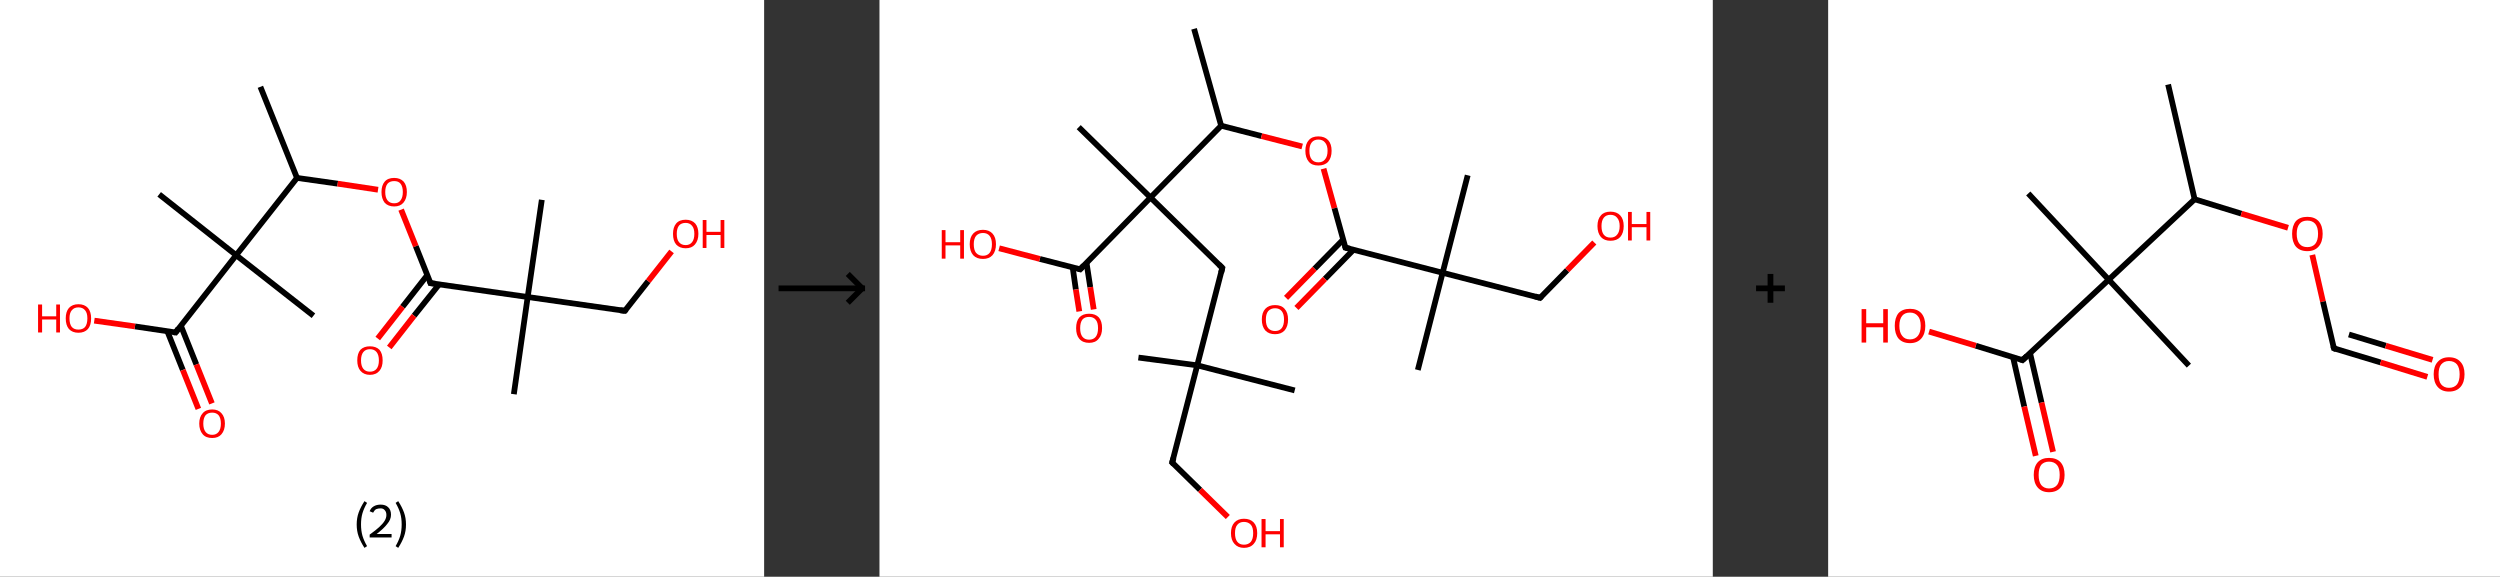 <?xml version='1.0' encoding='ASCII' standalone='yes'?>
<svg xmlns="http://www.w3.org/2000/svg" xmlns:xlink="http://www.w3.org/1999/xlink" version="1.1" width="867.0px" viewBox="0 0 867.0 200.0" height="200.0px">
  <rect x="0" y="0" width="867.0" height="200.0" fill="#333333" stroke="none"/>
  <g>
    <g transform="translate(0, 0) scale(1 1) "><!-- END OF HEADER -->
<rect style="opacity:1.0;fill:#FFFFFF;stroke:none" width="265.0" height="200.0" x="0.0" y="0.0"> </rect>
<path class="bond-0 atom-0 atom-1" d="M 90.3,30.1 L 103.0,61.7" style="fill:none;fill-rule:evenodd;stroke:#000000;stroke-width:2.0px;stroke-linecap:butt;stroke-linejoin:miter;stroke-opacity:1"/>
<path class="bond-1 atom-1 atom-2" d="M 103.0,61.7 L 117.1,63.7" style="fill:none;fill-rule:evenodd;stroke:#000000;stroke-width:2.0px;stroke-linecap:butt;stroke-linejoin:miter;stroke-opacity:1"/>
<path class="bond-1 atom-1 atom-2" d="M 117.1,63.7 L 131.1,65.8" style="fill:none;fill-rule:evenodd;stroke:#FF0000;stroke-width:2.0px;stroke-linecap:butt;stroke-linejoin:miter;stroke-opacity:1"/>
<path class="bond-2 atom-2 atom-3" d="M 139.1,72.7 L 144.2,85.4" style="fill:none;fill-rule:evenodd;stroke:#FF0000;stroke-width:2.0px;stroke-linecap:butt;stroke-linejoin:miter;stroke-opacity:1"/>
<path class="bond-2 atom-2 atom-3" d="M 144.2,85.4 L 149.3,98.2" style="fill:none;fill-rule:evenodd;stroke:#000000;stroke-width:2.0px;stroke-linecap:butt;stroke-linejoin:miter;stroke-opacity:1"/>
<path class="bond-3 atom-3 atom-4" d="M 148.2,95.4 L 139.6,106.4" style="fill:none;fill-rule:evenodd;stroke:#000000;stroke-width:2.0px;stroke-linecap:butt;stroke-linejoin:miter;stroke-opacity:1"/>
<path class="bond-3 atom-3 atom-4" d="M 139.6,106.4 L 131.0,117.4" style="fill:none;fill-rule:evenodd;stroke:#FF0000;stroke-width:2.0px;stroke-linecap:butt;stroke-linejoin:miter;stroke-opacity:1"/>
<path class="bond-3 atom-3 atom-4" d="M 152.3,98.6 L 143.6,109.5" style="fill:none;fill-rule:evenodd;stroke:#000000;stroke-width:2.0px;stroke-linecap:butt;stroke-linejoin:miter;stroke-opacity:1"/>
<path class="bond-3 atom-3 atom-4" d="M 143.6,109.5 L 135.0,120.5" style="fill:none;fill-rule:evenodd;stroke:#FF0000;stroke-width:2.0px;stroke-linecap:butt;stroke-linejoin:miter;stroke-opacity:1"/>
<path class="bond-4 atom-3 atom-5" d="M 149.3,98.2 L 183.0,103.0" style="fill:none;fill-rule:evenodd;stroke:#000000;stroke-width:2.0px;stroke-linecap:butt;stroke-linejoin:miter;stroke-opacity:1"/>
<path class="bond-5 atom-5 atom-6" d="M 183.0,103.0 L 178.2,136.7" style="fill:none;fill-rule:evenodd;stroke:#000000;stroke-width:2.0px;stroke-linecap:butt;stroke-linejoin:miter;stroke-opacity:1"/>
<path class="bond-6 atom-5 atom-7" d="M 183.0,103.0 L 187.9,69.3" style="fill:none;fill-rule:evenodd;stroke:#000000;stroke-width:2.0px;stroke-linecap:butt;stroke-linejoin:miter;stroke-opacity:1"/>
<path class="bond-7 atom-5 atom-8" d="M 183.0,103.0 L 216.7,107.8" style="fill:none;fill-rule:evenodd;stroke:#000000;stroke-width:2.0px;stroke-linecap:butt;stroke-linejoin:miter;stroke-opacity:1"/>
<path class="bond-8 atom-8 atom-9" d="M 216.7,107.8 L 224.8,97.5" style="fill:none;fill-rule:evenodd;stroke:#000000;stroke-width:2.0px;stroke-linecap:butt;stroke-linejoin:miter;stroke-opacity:1"/>
<path class="bond-8 atom-8 atom-9" d="M 224.8,97.5 L 232.9,87.2" style="fill:none;fill-rule:evenodd;stroke:#FF0000;stroke-width:2.0px;stroke-linecap:butt;stroke-linejoin:miter;stroke-opacity:1"/>
<path class="bond-9 atom-1 atom-10" d="M 103.0,61.7 L 81.9,88.5" style="fill:none;fill-rule:evenodd;stroke:#000000;stroke-width:2.0px;stroke-linecap:butt;stroke-linejoin:miter;stroke-opacity:1"/>
<path class="bond-10 atom-10 atom-11" d="M 81.9,88.5 L 55.2,67.4" style="fill:none;fill-rule:evenodd;stroke:#000000;stroke-width:2.0px;stroke-linecap:butt;stroke-linejoin:miter;stroke-opacity:1"/>
<path class="bond-11 atom-10 atom-12" d="M 81.9,88.5 L 108.7,109.5" style="fill:none;fill-rule:evenodd;stroke:#000000;stroke-width:2.0px;stroke-linecap:butt;stroke-linejoin:miter;stroke-opacity:1"/>
<path class="bond-12 atom-10 atom-13" d="M 81.9,88.5 L 60.9,115.3" style="fill:none;fill-rule:evenodd;stroke:#000000;stroke-width:2.0px;stroke-linecap:butt;stroke-linejoin:miter;stroke-opacity:1"/>
<path class="bond-13 atom-13 atom-14" d="M 58.0,114.8 L 63.4,128.3" style="fill:none;fill-rule:evenodd;stroke:#000000;stroke-width:2.0px;stroke-linecap:butt;stroke-linejoin:miter;stroke-opacity:1"/>
<path class="bond-13 atom-13 atom-14" d="M 63.4,128.3 L 68.8,141.8" style="fill:none;fill-rule:evenodd;stroke:#FF0000;stroke-width:2.0px;stroke-linecap:butt;stroke-linejoin:miter;stroke-opacity:1"/>
<path class="bond-13 atom-13 atom-14" d="M 62.7,112.9 L 68.1,126.4" style="fill:none;fill-rule:evenodd;stroke:#000000;stroke-width:2.0px;stroke-linecap:butt;stroke-linejoin:miter;stroke-opacity:1"/>
<path class="bond-13 atom-13 atom-14" d="M 68.1,126.4 L 73.5,139.9" style="fill:none;fill-rule:evenodd;stroke:#FF0000;stroke-width:2.0px;stroke-linecap:butt;stroke-linejoin:miter;stroke-opacity:1"/>
<path class="bond-14 atom-13 atom-15" d="M 60.9,115.3 L 46.8,113.2" style="fill:none;fill-rule:evenodd;stroke:#000000;stroke-width:2.0px;stroke-linecap:butt;stroke-linejoin:miter;stroke-opacity:1"/>
<path class="bond-14 atom-13 atom-15" d="M 46.8,113.2 L 32.7,111.2" style="fill:none;fill-rule:evenodd;stroke:#FF0000;stroke-width:2.0px;stroke-linecap:butt;stroke-linejoin:miter;stroke-opacity:1"/>
<path d="M 149.1,97.5 L 149.3,98.2 L 151.0,98.4" style="fill:none;stroke:#000000;stroke-width:2.0px;stroke-linecap:butt;stroke-linejoin:miter;stroke-opacity:1;"/>
<path d="M 215.1,107.6 L 216.7,107.8 L 217.1,107.3" style="fill:none;stroke:#000000;stroke-width:2.0px;stroke-linecap:butt;stroke-linejoin:miter;stroke-opacity:1;"/>
<path d="M 61.9,113.9 L 60.9,115.3 L 60.2,115.2" style="fill:none;stroke:#000000;stroke-width:2.0px;stroke-linecap:butt;stroke-linejoin:miter;stroke-opacity:1;"/>
<path class="atom-2" d="M 132.3 66.6 Q 132.3 64.3, 133.4 63.0 Q 134.5 61.7, 136.7 61.7 Q 138.8 61.7, 140.0 63.0 Q 141.1 64.3, 141.1 66.6 Q 141.1 68.9, 139.9 70.3 Q 138.8 71.6, 136.7 71.6 Q 134.6 71.6, 133.4 70.3 Q 132.3 68.9, 132.3 66.6 M 136.7 70.5 Q 138.2 70.5, 138.9 69.5 Q 139.7 68.5, 139.7 66.6 Q 139.7 64.7, 138.9 63.7 Q 138.2 62.8, 136.7 62.8 Q 135.2 62.8, 134.4 63.7 Q 133.6 64.7, 133.6 66.6 Q 133.6 68.5, 134.4 69.5 Q 135.2 70.5, 136.7 70.5 " fill="#FF0000"/>
<path class="atom-4" d="M 123.9 125.0 Q 123.9 122.6, 125.0 121.3 Q 126.2 120.1, 128.3 120.1 Q 130.4 120.1, 131.6 121.3 Q 132.7 122.6, 132.7 125.0 Q 132.7 127.3, 131.6 128.6 Q 130.4 130.0, 128.3 130.0 Q 126.2 130.0, 125.0 128.6 Q 123.9 127.3, 123.9 125.0 M 128.3 128.9 Q 129.8 128.9, 130.6 127.9 Q 131.4 126.9, 131.4 125.0 Q 131.4 123.1, 130.6 122.1 Q 129.8 121.1, 128.3 121.1 Q 126.8 121.1, 126.0 122.1 Q 125.2 123.1, 125.2 125.0 Q 125.2 126.9, 126.0 127.9 Q 126.8 128.9, 128.3 128.9 " fill="#FF0000"/>
<path class="atom-9" d="M 233.4 81.1 Q 233.4 78.8, 234.5 77.5 Q 235.6 76.2, 237.8 76.2 Q 239.9 76.2, 241.1 77.5 Q 242.2 78.8, 242.2 81.1 Q 242.2 83.4, 241.0 84.8 Q 239.9 86.1, 237.8 86.1 Q 235.7 86.1, 234.5 84.8 Q 233.4 83.5, 233.4 81.1 M 237.8 85.0 Q 239.2 85.0, 240.0 84.0 Q 240.8 83.0, 240.8 81.1 Q 240.8 79.2, 240.0 78.3 Q 239.2 77.3, 237.8 77.3 Q 236.3 77.3, 235.5 78.2 Q 234.7 79.2, 234.7 81.1 Q 234.7 83.1, 235.5 84.0 Q 236.3 85.0, 237.8 85.0 " fill="#FF0000"/>
<path class="atom-9" d="M 243.7 76.3 L 245.0 76.3 L 245.0 80.4 L 249.9 80.4 L 249.9 76.3 L 251.2 76.3 L 251.2 86.0 L 249.9 86.0 L 249.9 81.5 L 245.0 81.5 L 245.0 86.0 L 243.7 86.0 L 243.7 76.3 " fill="#FF0000"/>
<path class="atom-14" d="M 69.1 146.9 Q 69.1 144.6, 70.3 143.3 Q 71.4 142.0, 73.6 142.0 Q 75.7 142.0, 76.8 143.3 Q 78.0 144.6, 78.0 146.9 Q 78.0 149.2, 76.8 150.6 Q 75.7 151.9, 73.6 151.9 Q 71.4 151.9, 70.3 150.6 Q 69.1 149.2, 69.1 146.9 M 73.6 150.8 Q 75.0 150.8, 75.8 149.8 Q 76.6 148.8, 76.6 146.9 Q 76.6 145.0, 75.8 144.0 Q 75.0 143.1, 73.6 143.1 Q 72.1 143.1, 71.3 144.0 Q 70.5 145.0, 70.5 146.9 Q 70.5 148.8, 71.3 149.8 Q 72.1 150.8, 73.6 150.8 " fill="#FF0000"/>
<path class="atom-15" d="M 13.2 105.6 L 14.6 105.6 L 14.6 109.7 L 19.5 109.7 L 19.5 105.6 L 20.8 105.6 L 20.8 115.3 L 19.5 115.3 L 19.5 110.8 L 14.6 110.8 L 14.6 115.3 L 13.2 115.3 L 13.2 105.6 " fill="#FF0000"/>
<path class="atom-15" d="M 22.8 110.4 Q 22.8 108.1, 23.9 106.8 Q 25.1 105.5, 27.2 105.5 Q 29.3 105.5, 30.5 106.8 Q 31.6 108.1, 31.6 110.4 Q 31.6 112.8, 30.5 114.1 Q 29.3 115.4, 27.2 115.4 Q 25.1 115.4, 23.9 114.1 Q 22.8 112.8, 22.8 110.4 M 27.2 114.3 Q 28.7 114.3, 29.5 113.4 Q 30.3 112.4, 30.3 110.4 Q 30.3 108.5, 29.5 107.6 Q 28.7 106.6, 27.2 106.6 Q 25.7 106.6, 24.9 107.6 Q 24.1 108.5, 24.1 110.4 Q 24.1 112.4, 24.9 113.4 Q 25.7 114.3, 27.2 114.3 " fill="#FF0000"/>
<path class="legend" d="M 123.7 181.9 Q 123.7 179.6, 124.4 177.7 Q 125.1 175.8, 126.4 173.8 L 127.3 174.4 Q 126.2 176.3, 125.7 178.0 Q 125.2 179.7, 125.2 181.9 Q 125.2 184.0, 125.7 185.8 Q 126.2 187.5, 127.3 189.4 L 126.4 190.0 Q 125.1 188.0, 124.4 186.1 Q 123.7 184.2, 123.7 181.9 " fill="#000000"/>
<path class="legend" d="M 128.2 177.3 Q 128.6 176.2, 129.6 175.6 Q 130.6 175.0, 132.0 175.0 Q 133.7 175.0, 134.6 175.9 Q 135.6 176.8, 135.6 178.5 Q 135.6 180.2, 134.3 181.7 Q 133.1 183.3, 130.6 185.2 L 135.8 185.2 L 135.8 186.4 L 128.2 186.4 L 128.2 185.4 Q 130.3 183.9, 131.5 182.8 Q 132.8 181.6, 133.4 180.6 Q 134.0 179.6, 134.0 178.6 Q 134.0 177.5, 133.4 176.9 Q 132.9 176.3, 132.0 176.3 Q 131.1 176.3, 130.4 176.6 Q 129.8 177.0, 129.4 177.8 L 128.2 177.3 " fill="#000000"/>
<path class="legend" d="M 140.8 181.9 Q 140.8 184.2, 140.1 186.1 Q 139.4 188.0, 138.1 190.0 L 137.2 189.4 Q 138.3 187.5, 138.8 185.8 Q 139.3 184.0, 139.3 181.9 Q 139.3 179.7, 138.8 178.0 Q 138.3 176.3, 137.2 174.4 L 138.1 173.8 Q 139.4 175.8, 140.1 177.7 Q 140.8 179.6, 140.8 181.9 " fill="#000000"/>
</g>
    <g transform="translate(265.0, 0) scale(1 1) "><line x1="5" y1="100" x2="35" y2="100" style="stroke:rgb(0,0,0);stroke-width:2"/>
  <line x1="34" y1="100" x2="29" y2="95" style="stroke:rgb(0,0,0);stroke-width:2"/>
  <line x1="34" y1="100" x2="29" y2="105" style="stroke:rgb(0,0,0);stroke-width:2"/>
</g>
    <g transform="translate(305.0, 0) scale(1 1) "><!-- END OF HEADER -->
<rect style="opacity:1.0;fill:#FFFFFF;stroke:none" width="289.0" height="200.0" x="0.0" y="0.0"> </rect>
<path class="bond-0 atom-0 atom-1" d="M 109.1,10.0 L 118.5,43.6" style="fill:none;fill-rule:evenodd;stroke:#000000;stroke-width:2.0px;stroke-linecap:butt;stroke-linejoin:miter;stroke-opacity:1"/>
<path class="bond-1 atom-1 atom-2" d="M 118.5,43.6 L 132.5,47.2" style="fill:none;fill-rule:evenodd;stroke:#000000;stroke-width:2.0px;stroke-linecap:butt;stroke-linejoin:miter;stroke-opacity:1"/>
<path class="bond-1 atom-1 atom-2" d="M 132.5,47.2 L 146.6,50.8" style="fill:none;fill-rule:evenodd;stroke:#FF0000;stroke-width:2.0px;stroke-linecap:butt;stroke-linejoin:miter;stroke-opacity:1"/>
<path class="bond-2 atom-2 atom-3" d="M 154.0,58.5 L 157.8,72.2" style="fill:none;fill-rule:evenodd;stroke:#FF0000;stroke-width:2.0px;stroke-linecap:butt;stroke-linejoin:miter;stroke-opacity:1"/>
<path class="bond-2 atom-2 atom-3" d="M 157.8,72.2 L 161.6,85.9" style="fill:none;fill-rule:evenodd;stroke:#000000;stroke-width:2.0px;stroke-linecap:butt;stroke-linejoin:miter;stroke-opacity:1"/>
<path class="bond-3 atom-3 atom-4" d="M 160.8,83.1 L 150.9,93.2" style="fill:none;fill-rule:evenodd;stroke:#000000;stroke-width:2.0px;stroke-linecap:butt;stroke-linejoin:miter;stroke-opacity:1"/>
<path class="bond-3 atom-3 atom-4" d="M 150.9,93.2 L 141.0,103.3" style="fill:none;fill-rule:evenodd;stroke:#FF0000;stroke-width:2.0px;stroke-linecap:butt;stroke-linejoin:miter;stroke-opacity:1"/>
<path class="bond-3 atom-3 atom-4" d="M 164.4,86.6 L 154.5,96.7" style="fill:none;fill-rule:evenodd;stroke:#000000;stroke-width:2.0px;stroke-linecap:butt;stroke-linejoin:miter;stroke-opacity:1"/>
<path class="bond-3 atom-3 atom-4" d="M 154.5,96.7 L 144.6,106.8" style="fill:none;fill-rule:evenodd;stroke:#FF0000;stroke-width:2.0px;stroke-linecap:butt;stroke-linejoin:miter;stroke-opacity:1"/>
<path class="bond-4 atom-3 atom-5" d="M 161.6,85.9 L 195.3,94.6" style="fill:none;fill-rule:evenodd;stroke:#000000;stroke-width:2.0px;stroke-linecap:butt;stroke-linejoin:miter;stroke-opacity:1"/>
<path class="bond-5 atom-5 atom-6" d="M 195.3,94.6 L 186.7,128.3" style="fill:none;fill-rule:evenodd;stroke:#000000;stroke-width:2.0px;stroke-linecap:butt;stroke-linejoin:miter;stroke-opacity:1"/>
<path class="bond-6 atom-5 atom-7" d="M 195.3,94.6 L 204.0,60.8" style="fill:none;fill-rule:evenodd;stroke:#000000;stroke-width:2.0px;stroke-linecap:butt;stroke-linejoin:miter;stroke-opacity:1"/>
<path class="bond-7 atom-5 atom-8" d="M 195.3,94.6 L 229.1,103.3" style="fill:none;fill-rule:evenodd;stroke:#000000;stroke-width:2.0px;stroke-linecap:butt;stroke-linejoin:miter;stroke-opacity:1"/>
<path class="bond-8 atom-8 atom-9" d="M 229.1,103.3 L 238.5,93.7" style="fill:none;fill-rule:evenodd;stroke:#000000;stroke-width:2.0px;stroke-linecap:butt;stroke-linejoin:miter;stroke-opacity:1"/>
<path class="bond-8 atom-8 atom-9" d="M 238.5,93.7 L 247.9,84.1" style="fill:none;fill-rule:evenodd;stroke:#FF0000;stroke-width:2.0px;stroke-linecap:butt;stroke-linejoin:miter;stroke-opacity:1"/>
<path class="bond-9 atom-1 atom-10" d="M 118.5,43.6 L 94.0,68.5" style="fill:none;fill-rule:evenodd;stroke:#000000;stroke-width:2.0px;stroke-linecap:butt;stroke-linejoin:miter;stroke-opacity:1"/>
<path class="bond-10 atom-10 atom-11" d="M 94.0,68.5 L 69.1,44.1" style="fill:none;fill-rule:evenodd;stroke:#000000;stroke-width:2.0px;stroke-linecap:butt;stroke-linejoin:miter;stroke-opacity:1"/>
<path class="bond-11 atom-10 atom-12" d="M 94.0,68.5 L 118.9,92.9" style="fill:none;fill-rule:evenodd;stroke:#000000;stroke-width:2.0px;stroke-linecap:butt;stroke-linejoin:miter;stroke-opacity:1"/>
<path class="bond-12 atom-12 atom-13" d="M 118.9,92.9 L 110.2,126.7" style="fill:none;fill-rule:evenodd;stroke:#000000;stroke-width:2.0px;stroke-linecap:butt;stroke-linejoin:miter;stroke-opacity:1"/>
<path class="bond-13 atom-13 atom-14" d="M 110.2,126.7 L 144.0,135.4" style="fill:none;fill-rule:evenodd;stroke:#000000;stroke-width:2.0px;stroke-linecap:butt;stroke-linejoin:miter;stroke-opacity:1"/>
<path class="bond-14 atom-13 atom-15" d="M 110.2,126.7 L 89.8,124.0" style="fill:none;fill-rule:evenodd;stroke:#000000;stroke-width:2.0px;stroke-linecap:butt;stroke-linejoin:miter;stroke-opacity:1"/>
<path class="bond-15 atom-13 atom-16" d="M 110.2,126.7 L 101.5,160.4" style="fill:none;fill-rule:evenodd;stroke:#000000;stroke-width:2.0px;stroke-linecap:butt;stroke-linejoin:miter;stroke-opacity:1"/>
<path class="bond-16 atom-16 atom-17" d="M 101.5,160.4 L 111.2,169.9" style="fill:none;fill-rule:evenodd;stroke:#000000;stroke-width:2.0px;stroke-linecap:butt;stroke-linejoin:miter;stroke-opacity:1"/>
<path class="bond-16 atom-16 atom-17" d="M 111.2,169.9 L 120.8,179.3" style="fill:none;fill-rule:evenodd;stroke:#FF0000;stroke-width:2.0px;stroke-linecap:butt;stroke-linejoin:miter;stroke-opacity:1"/>
<path class="bond-17 atom-10 atom-18" d="M 94.0,68.5 L 69.6,93.4" style="fill:none;fill-rule:evenodd;stroke:#000000;stroke-width:2.0px;stroke-linecap:butt;stroke-linejoin:miter;stroke-opacity:1"/>
<path class="bond-18 atom-18 atom-19" d="M 67.0,92.7 L 68.1,100.4" style="fill:none;fill-rule:evenodd;stroke:#000000;stroke-width:2.0px;stroke-linecap:butt;stroke-linejoin:miter;stroke-opacity:1"/>
<path class="bond-18 atom-18 atom-19" d="M 68.1,100.4 L 69.3,108.0" style="fill:none;fill-rule:evenodd;stroke:#FF0000;stroke-width:2.0px;stroke-linecap:butt;stroke-linejoin:miter;stroke-opacity:1"/>
<path class="bond-18 atom-18 atom-19" d="M 71.8,91.1 L 73.1,99.6" style="fill:none;fill-rule:evenodd;stroke:#000000;stroke-width:2.0px;stroke-linecap:butt;stroke-linejoin:miter;stroke-opacity:1"/>
<path class="bond-18 atom-18 atom-19" d="M 73.1,99.6 L 74.3,107.3" style="fill:none;fill-rule:evenodd;stroke:#FF0000;stroke-width:2.0px;stroke-linecap:butt;stroke-linejoin:miter;stroke-opacity:1"/>
<path class="bond-19 atom-18 atom-20" d="M 69.6,93.4 L 55.6,89.8" style="fill:none;fill-rule:evenodd;stroke:#000000;stroke-width:2.0px;stroke-linecap:butt;stroke-linejoin:miter;stroke-opacity:1"/>
<path class="bond-19 atom-18 atom-20" d="M 55.6,89.8 L 41.5,86.1" style="fill:none;fill-rule:evenodd;stroke:#FF0000;stroke-width:2.0px;stroke-linecap:butt;stroke-linejoin:miter;stroke-opacity:1"/>
<path d="M 161.4,85.2 L 161.6,85.9 L 163.3,86.3" style="fill:none;stroke:#000000;stroke-width:2.0px;stroke-linecap:butt;stroke-linejoin:miter;stroke-opacity:1;"/>
<path d="M 227.4,102.8 L 229.1,103.3 L 229.6,102.8" style="fill:none;stroke:#000000;stroke-width:2.0px;stroke-linecap:butt;stroke-linejoin:miter;stroke-opacity:1;"/>
<path d="M 117.7,91.7 L 118.9,92.9 L 118.5,94.6" style="fill:none;stroke:#000000;stroke-width:2.0px;stroke-linecap:butt;stroke-linejoin:miter;stroke-opacity:1;"/>
<path d="M 102.0,158.8 L 101.5,160.4 L 102.0,160.9" style="fill:none;stroke:#000000;stroke-width:2.0px;stroke-linecap:butt;stroke-linejoin:miter;stroke-opacity:1;"/>
<path d="M 70.8,92.1 L 69.6,93.4 L 68.9,93.2" style="fill:none;stroke:#000000;stroke-width:2.0px;stroke-linecap:butt;stroke-linejoin:miter;stroke-opacity:1;"/>
<path class="atom-2" d="M 147.7 52.3 Q 147.7 49.9, 148.9 48.6 Q 150.0 47.3, 152.2 47.3 Q 154.4 47.3, 155.6 48.6 Q 156.8 49.9, 156.8 52.3 Q 156.8 54.7, 155.6 56.1 Q 154.4 57.4, 152.2 57.4 Q 150.0 57.4, 148.9 56.1 Q 147.7 54.7, 147.7 52.3 M 152.2 56.3 Q 153.7 56.3, 154.5 55.3 Q 155.4 54.3, 155.4 52.3 Q 155.4 50.4, 154.5 49.4 Q 153.7 48.4, 152.2 48.4 Q 150.7 48.4, 149.9 49.4 Q 149.1 50.4, 149.1 52.3 Q 149.1 54.3, 149.9 55.3 Q 150.7 56.3, 152.2 56.3 " fill="#FF0000"/>
<path class="atom-4" d="M 132.6 110.8 Q 132.6 108.4, 133.8 107.1 Q 135.0 105.8, 137.2 105.8 Q 139.4 105.8, 140.5 107.1 Q 141.7 108.4, 141.7 110.8 Q 141.7 113.2, 140.5 114.6 Q 139.3 115.9, 137.2 115.9 Q 135.0 115.9, 133.8 114.6 Q 132.6 113.2, 132.6 110.8 M 137.2 114.8 Q 138.7 114.8, 139.5 113.8 Q 140.3 112.8, 140.3 110.8 Q 140.3 108.9, 139.5 107.9 Q 138.7 106.9, 137.2 106.9 Q 135.7 106.9, 134.8 107.9 Q 134.0 108.9, 134.0 110.8 Q 134.0 112.8, 134.8 113.8 Q 135.7 114.8, 137.2 114.8 " fill="#FF0000"/>
<path class="atom-9" d="M 249.0 78.4 Q 249.0 76.0, 250.2 74.7 Q 251.3 73.4, 253.5 73.4 Q 255.7 73.4, 256.9 74.7 Q 258.1 76.0, 258.1 78.4 Q 258.1 80.8, 256.9 82.2 Q 255.7 83.5, 253.5 83.5 Q 251.4 83.5, 250.2 82.2 Q 249.0 80.8, 249.0 78.4 M 253.5 82.4 Q 255.0 82.4, 255.8 81.4 Q 256.7 80.4, 256.7 78.4 Q 256.7 76.5, 255.8 75.5 Q 255.0 74.5, 253.5 74.5 Q 252.0 74.5, 251.2 75.5 Q 250.4 76.5, 250.4 78.4 Q 250.4 80.4, 251.2 81.4 Q 252.0 82.4, 253.5 82.4 " fill="#FF0000"/>
<path class="atom-9" d="M 259.6 73.5 L 260.9 73.5 L 260.9 77.7 L 266.0 77.7 L 266.0 73.5 L 267.3 73.5 L 267.3 83.4 L 266.0 83.4 L 266.0 78.8 L 260.9 78.8 L 260.9 83.4 L 259.6 83.4 L 259.6 73.5 " fill="#FF0000"/>
<path class="atom-17" d="M 121.9 184.9 Q 121.9 182.5, 123.1 181.2 Q 124.3 179.9, 126.4 179.9 Q 128.6 179.9, 129.8 181.2 Q 131.0 182.5, 131.0 184.9 Q 131.0 187.3, 129.8 188.6 Q 128.6 190.0, 126.4 190.0 Q 124.3 190.0, 123.1 188.6 Q 121.9 187.3, 121.9 184.9 M 126.4 188.9 Q 127.9 188.9, 128.8 187.9 Q 129.6 186.9, 129.6 184.9 Q 129.6 182.9, 128.8 182.0 Q 127.9 181.0, 126.4 181.0 Q 124.9 181.0, 124.1 182.0 Q 123.3 182.9, 123.3 184.9 Q 123.3 186.9, 124.1 187.9 Q 124.9 188.9, 126.4 188.9 " fill="#FF0000"/>
<path class="atom-17" d="M 132.5 180.0 L 133.9 180.0 L 133.9 184.2 L 138.9 184.2 L 138.9 180.0 L 140.2 180.0 L 140.2 189.8 L 138.9 189.8 L 138.9 185.3 L 133.9 185.3 L 133.9 189.8 L 132.5 189.8 L 132.5 180.0 " fill="#FF0000"/>
<path class="atom-19" d="M 68.2 113.8 Q 68.2 111.4, 69.3 110.1 Q 70.5 108.8, 72.7 108.8 Q 74.9 108.8, 76.1 110.1 Q 77.2 111.4, 77.2 113.8 Q 77.2 116.2, 76.0 117.5 Q 74.9 118.9, 72.7 118.9 Q 70.5 118.9, 69.3 117.5 Q 68.2 116.2, 68.2 113.8 M 72.7 117.8 Q 74.2 117.8, 75.0 116.8 Q 75.8 115.8, 75.8 113.8 Q 75.8 111.8, 75.0 110.9 Q 74.2 109.9, 72.7 109.9 Q 71.2 109.9, 70.4 110.8 Q 69.6 111.8, 69.6 113.8 Q 69.6 115.8, 70.4 116.8 Q 71.2 117.8, 72.7 117.8 " fill="#FF0000"/>
<path class="atom-20" d="M 21.6 79.8 L 22.9 79.8 L 22.9 84.0 L 28.0 84.0 L 28.0 79.8 L 29.3 79.8 L 29.3 89.7 L 28.0 89.7 L 28.0 85.1 L 22.9 85.1 L 22.9 89.7 L 21.6 89.7 L 21.6 79.8 " fill="#FF0000"/>
<path class="atom-20" d="M 31.3 84.7 Q 31.3 82.3, 32.5 81.0 Q 33.7 79.7, 35.9 79.7 Q 38.0 79.7, 39.2 81.0 Q 40.4 82.3, 40.4 84.7 Q 40.4 87.1, 39.2 88.5 Q 38.0 89.8, 35.9 89.8 Q 33.7 89.8, 32.5 88.5 Q 31.3 87.1, 31.3 84.7 M 35.9 88.7 Q 37.4 88.7, 38.2 87.7 Q 39.0 86.7, 39.0 84.7 Q 39.0 82.8, 38.2 81.8 Q 37.4 80.8, 35.9 80.8 Q 34.4 80.8, 33.5 81.8 Q 32.7 82.8, 32.7 84.7 Q 32.7 86.7, 33.5 87.7 Q 34.4 88.7, 35.9 88.7 " fill="#FF0000"/>
</g>
    <g transform="translate(594.0, 0) scale(1 1) "><line x1="15" y1="100" x2="25" y2="100" style="stroke:rgb(0,0,0);stroke-width:2"/>
  <line x1="20" y1="95" x2="20" y2="105" style="stroke:rgb(0,0,0);stroke-width:2"/>
</g>
    <g transform="translate(634.0, 0) scale(1 1) "><!-- END OF HEADER -->
<rect style="opacity:1.0;fill:#FFFFFF;stroke:none" width="233.0" height="200.0" x="0.0" y="0.0"> </rect>
<path class="bond-0 atom-0 atom-1" d="M 117.9,29.3 L 127.1,69.1" style="fill:none;fill-rule:evenodd;stroke:#000000;stroke-width:2.0px;stroke-linecap:butt;stroke-linejoin:miter;stroke-opacity:1"/>
<path class="bond-1 atom-1 atom-2" d="M 127.1,69.1 L 143.3,74.1" style="fill:none;fill-rule:evenodd;stroke:#000000;stroke-width:2.0px;stroke-linecap:butt;stroke-linejoin:miter;stroke-opacity:1"/>
<path class="bond-1 atom-1 atom-2" d="M 143.3,74.1 L 159.5,79.0" style="fill:none;fill-rule:evenodd;stroke:#FF0000;stroke-width:2.0px;stroke-linecap:butt;stroke-linejoin:miter;stroke-opacity:1"/>
<path class="bond-2 atom-2 atom-3" d="M 167.9,88.4 L 171.6,104.6" style="fill:none;fill-rule:evenodd;stroke:#FF0000;stroke-width:2.0px;stroke-linecap:butt;stroke-linejoin:miter;stroke-opacity:1"/>
<path class="bond-2 atom-2 atom-3" d="M 171.6,104.6 L 175.4,120.8" style="fill:none;fill-rule:evenodd;stroke:#000000;stroke-width:2.0px;stroke-linecap:butt;stroke-linejoin:miter;stroke-opacity:1"/>
<path class="bond-3 atom-3 atom-4" d="M 175.4,120.8 L 191.6,125.7" style="fill:none;fill-rule:evenodd;stroke:#000000;stroke-width:2.0px;stroke-linecap:butt;stroke-linejoin:miter;stroke-opacity:1"/>
<path class="bond-3 atom-3 atom-4" d="M 191.6,125.7 L 207.8,130.7" style="fill:none;fill-rule:evenodd;stroke:#FF0000;stroke-width:2.0px;stroke-linecap:butt;stroke-linejoin:miter;stroke-opacity:1"/>
<path class="bond-3 atom-3 atom-4" d="M 180.6,116.0 L 193.4,119.9" style="fill:none;fill-rule:evenodd;stroke:#000000;stroke-width:2.0px;stroke-linecap:butt;stroke-linejoin:miter;stroke-opacity:1"/>
<path class="bond-3 atom-3 atom-4" d="M 193.4,119.9 L 209.6,124.8" style="fill:none;fill-rule:evenodd;stroke:#FF0000;stroke-width:2.0px;stroke-linecap:butt;stroke-linejoin:miter;stroke-opacity:1"/>
<path class="bond-4 atom-1 atom-5" d="M 127.1,69.1 L 97.3,97.0" style="fill:none;fill-rule:evenodd;stroke:#000000;stroke-width:2.0px;stroke-linecap:butt;stroke-linejoin:miter;stroke-opacity:1"/>
<path class="bond-5 atom-5 atom-6" d="M 97.3,97.0 L 69.4,67.1" style="fill:none;fill-rule:evenodd;stroke:#000000;stroke-width:2.0px;stroke-linecap:butt;stroke-linejoin:miter;stroke-opacity:1"/>
<path class="bond-6 atom-5 atom-7" d="M 97.3,97.0 L 125.1,126.8" style="fill:none;fill-rule:evenodd;stroke:#000000;stroke-width:2.0px;stroke-linecap:butt;stroke-linejoin:miter;stroke-opacity:1"/>
<path class="bond-7 atom-5 atom-8" d="M 97.3,97.0 L 67.4,124.9" style="fill:none;fill-rule:evenodd;stroke:#000000;stroke-width:2.0px;stroke-linecap:butt;stroke-linejoin:miter;stroke-opacity:1"/>
<path class="bond-8 atom-8 atom-9" d="M 64.1,123.8 L 68.0,141.0" style="fill:none;fill-rule:evenodd;stroke:#000000;stroke-width:2.0px;stroke-linecap:butt;stroke-linejoin:miter;stroke-opacity:1"/>
<path class="bond-8 atom-8 atom-9" d="M 68.0,141.0 L 72.0,158.1" style="fill:none;fill-rule:evenodd;stroke:#FF0000;stroke-width:2.0px;stroke-linecap:butt;stroke-linejoin:miter;stroke-opacity:1"/>
<path class="bond-8 atom-8 atom-9" d="M 70.0,122.4 L 74.0,139.6" style="fill:none;fill-rule:evenodd;stroke:#000000;stroke-width:2.0px;stroke-linecap:butt;stroke-linejoin:miter;stroke-opacity:1"/>
<path class="bond-8 atom-8 atom-9" d="M 74.0,139.6 L 78.0,156.7" style="fill:none;fill-rule:evenodd;stroke:#FF0000;stroke-width:2.0px;stroke-linecap:butt;stroke-linejoin:miter;stroke-opacity:1"/>
<path class="bond-9 atom-8 atom-10" d="M 67.4,124.9 L 51.2,119.9" style="fill:none;fill-rule:evenodd;stroke:#000000;stroke-width:2.0px;stroke-linecap:butt;stroke-linejoin:miter;stroke-opacity:1"/>
<path class="bond-9 atom-8 atom-10" d="M 51.2,119.9 L 35.0,115.0" style="fill:none;fill-rule:evenodd;stroke:#FF0000;stroke-width:2.0px;stroke-linecap:butt;stroke-linejoin:miter;stroke-opacity:1"/>
<path d="M 175.2,120.0 L 175.4,120.8 L 176.2,121.1" style="fill:none;stroke:#000000;stroke-width:2.0px;stroke-linecap:butt;stroke-linejoin:miter;stroke-opacity:1;"/>
<path d="M 68.9,123.5 L 67.4,124.9 L 66.6,124.6" style="fill:none;stroke:#000000;stroke-width:2.0px;stroke-linecap:butt;stroke-linejoin:miter;stroke-opacity:1;"/>
<path class="atom-2" d="M 160.9 81.1 Q 160.9 78.3, 162.2 76.7 Q 163.6 75.2, 166.2 75.2 Q 168.7 75.2, 170.1 76.7 Q 171.5 78.3, 171.5 81.1 Q 171.5 83.9, 170.1 85.5 Q 168.7 87.1, 166.2 87.1 Q 163.6 87.1, 162.2 85.5 Q 160.9 83.9, 160.9 81.1 M 166.2 85.7 Q 167.9 85.7, 168.9 84.6 Q 169.9 83.4, 169.9 81.1 Q 169.9 78.8, 168.9 77.6 Q 167.9 76.5, 166.2 76.5 Q 164.4 76.5, 163.5 77.6 Q 162.5 78.8, 162.5 81.1 Q 162.5 83.4, 163.5 84.6 Q 164.4 85.7, 166.2 85.7 " fill="#FF0000"/>
<path class="atom-4" d="M 210.0 129.8 Q 210.0 127.0, 211.4 125.5 Q 212.8 123.9, 215.3 123.9 Q 217.9 123.9, 219.3 125.5 Q 220.7 127.0, 220.7 129.8 Q 220.7 132.6, 219.3 134.2 Q 217.9 135.8, 215.3 135.8 Q 212.8 135.8, 211.4 134.2 Q 210.0 132.6, 210.0 129.8 M 215.3 134.5 Q 217.1 134.5, 218.1 133.3 Q 219.0 132.1, 219.0 129.8 Q 219.0 127.6, 218.1 126.4 Q 217.1 125.2, 215.3 125.2 Q 213.6 125.2, 212.6 126.4 Q 211.7 127.5, 211.7 129.8 Q 211.7 132.2, 212.6 133.3 Q 213.6 134.5, 215.3 134.5 " fill="#FF0000"/>
<path class="atom-9" d="M 71.3 164.7 Q 71.3 161.9, 72.7 160.3 Q 74.1 158.8, 76.6 158.8 Q 79.2 158.8, 80.6 160.3 Q 82.0 161.9, 82.0 164.7 Q 82.0 167.5, 80.6 169.1 Q 79.2 170.7, 76.6 170.7 Q 74.1 170.7, 72.7 169.1 Q 71.3 167.5, 71.3 164.7 M 76.6 169.4 Q 78.4 169.4, 79.4 168.2 Q 80.3 167.0, 80.3 164.7 Q 80.3 162.4, 79.4 161.3 Q 78.4 160.1, 76.6 160.1 Q 74.9 160.1, 73.9 161.2 Q 73.0 162.4, 73.0 164.7 Q 73.0 167.0, 73.9 168.2 Q 74.9 169.4, 76.6 169.4 " fill="#FF0000"/>
<path class="atom-10" d="M 11.6 107.2 L 13.2 107.2 L 13.2 112.1 L 19.1 112.1 L 19.1 107.2 L 20.7 107.2 L 20.7 118.8 L 19.1 118.8 L 19.1 113.5 L 13.2 113.5 L 13.2 118.8 L 11.6 118.8 L 11.6 107.2 " fill="#FF0000"/>
<path class="atom-10" d="M 23.1 113.0 Q 23.1 110.2, 24.4 108.6 Q 25.8 107.1, 28.4 107.1 Q 30.9 107.1, 32.3 108.6 Q 33.7 110.2, 33.7 113.0 Q 33.7 115.8, 32.3 117.4 Q 30.9 119.0, 28.4 119.0 Q 25.8 119.0, 24.4 117.4 Q 23.1 115.8, 23.1 113.0 M 28.4 117.7 Q 30.1 117.7, 31.1 116.5 Q 32.1 115.3, 32.1 113.0 Q 32.1 110.7, 31.1 109.6 Q 30.1 108.4, 28.4 108.4 Q 26.6 108.4, 25.7 109.5 Q 24.7 110.7, 24.7 113.0 Q 24.7 115.3, 25.7 116.5 Q 26.6 117.7, 28.4 117.7 " fill="#FF0000"/>
</g>
  </g>
</svg>
